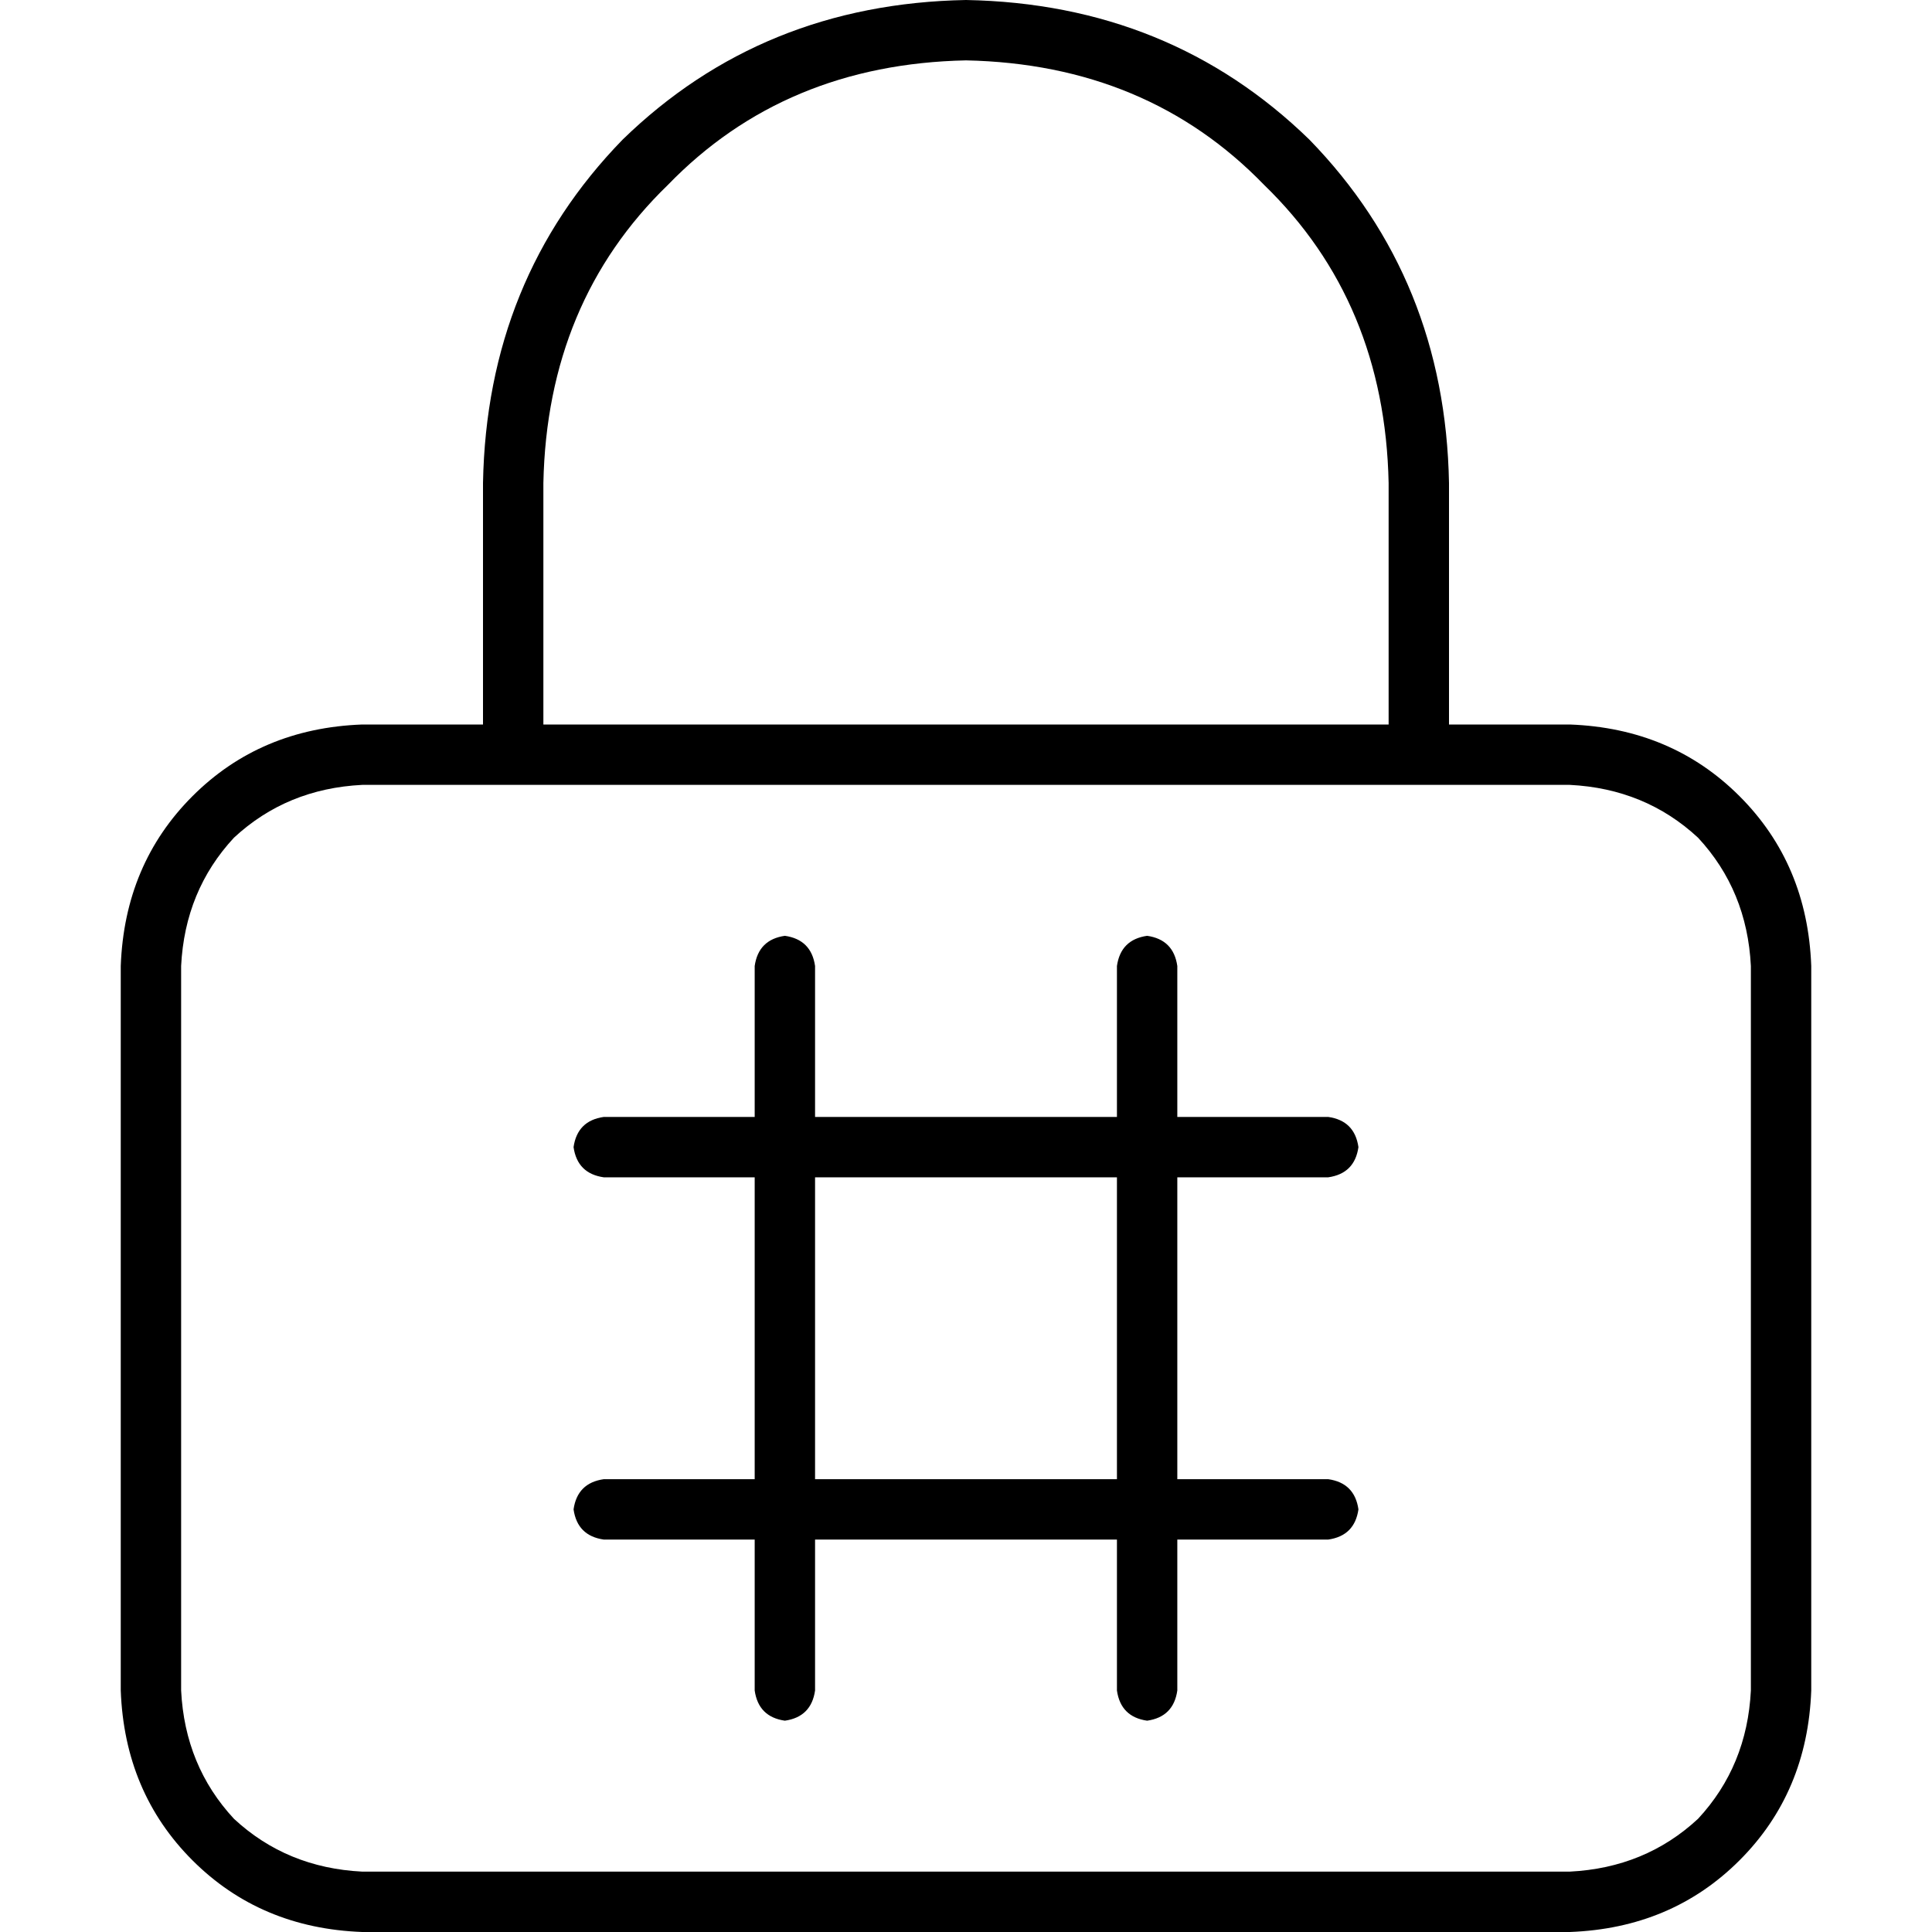<svg xmlns="http://www.w3.org/2000/svg" viewBox="0 0 512 512">
  <path d="M 144 128 L 144 192 L 368 192 L 368 128 Q 367 80 335 49 Q 304 17 256 16 Q 208 17 177 49 Q 145 80 144 128 L 144 128 Z M 128 192 L 128 128 Q 129 74 165 37 Q 202 1 256 0 Q 310 1 347 37 Q 383 74 384 128 L 384 192 L 416 192 Q 443 193 461 211 Q 479 229 480 256 L 480 448 Q 479 475 461 493 Q 443 511 416 512 L 96 512 Q 69 511 51 493 Q 33 475 32 448 L 32 256 Q 33 229 51 211 Q 69 193 96 192 L 128 192 L 128 192 Z M 128 208 L 96 208 Q 76 209 62 222 Q 49 236 48 256 L 48 448 Q 49 468 62 482 Q 76 495 96 496 L 416 496 Q 436 495 450 482 Q 463 468 464 448 L 464 256 Q 463 236 450 222 Q 436 209 416 208 L 384 208 L 368 208 L 144 208 L 128 208 L 128 208 Z M 208 248 Q 215 249 216 256 L 216 296 L 296 296 L 296 256 Q 297 249 304 248 Q 311 249 312 256 L 312 296 L 352 296 Q 359 297 360 304 Q 359 311 352 312 L 312 312 L 312 392 L 352 392 Q 359 393 360 400 Q 359 407 352 408 L 312 408 L 312 448 Q 311 455 304 456 Q 297 455 296 448 L 296 408 L 216 408 L 216 448 Q 215 455 208 456 Q 201 455 200 448 L 200 408 L 160 408 Q 153 407 152 400 Q 153 393 160 392 L 200 392 L 200 312 L 160 312 Q 153 311 152 304 Q 153 297 160 296 L 200 296 L 200 256 Q 201 249 208 248 L 208 248 Z M 216 392 L 296 392 L 296 312 L 216 312 L 216 392 L 216 392 Z" />
</svg>